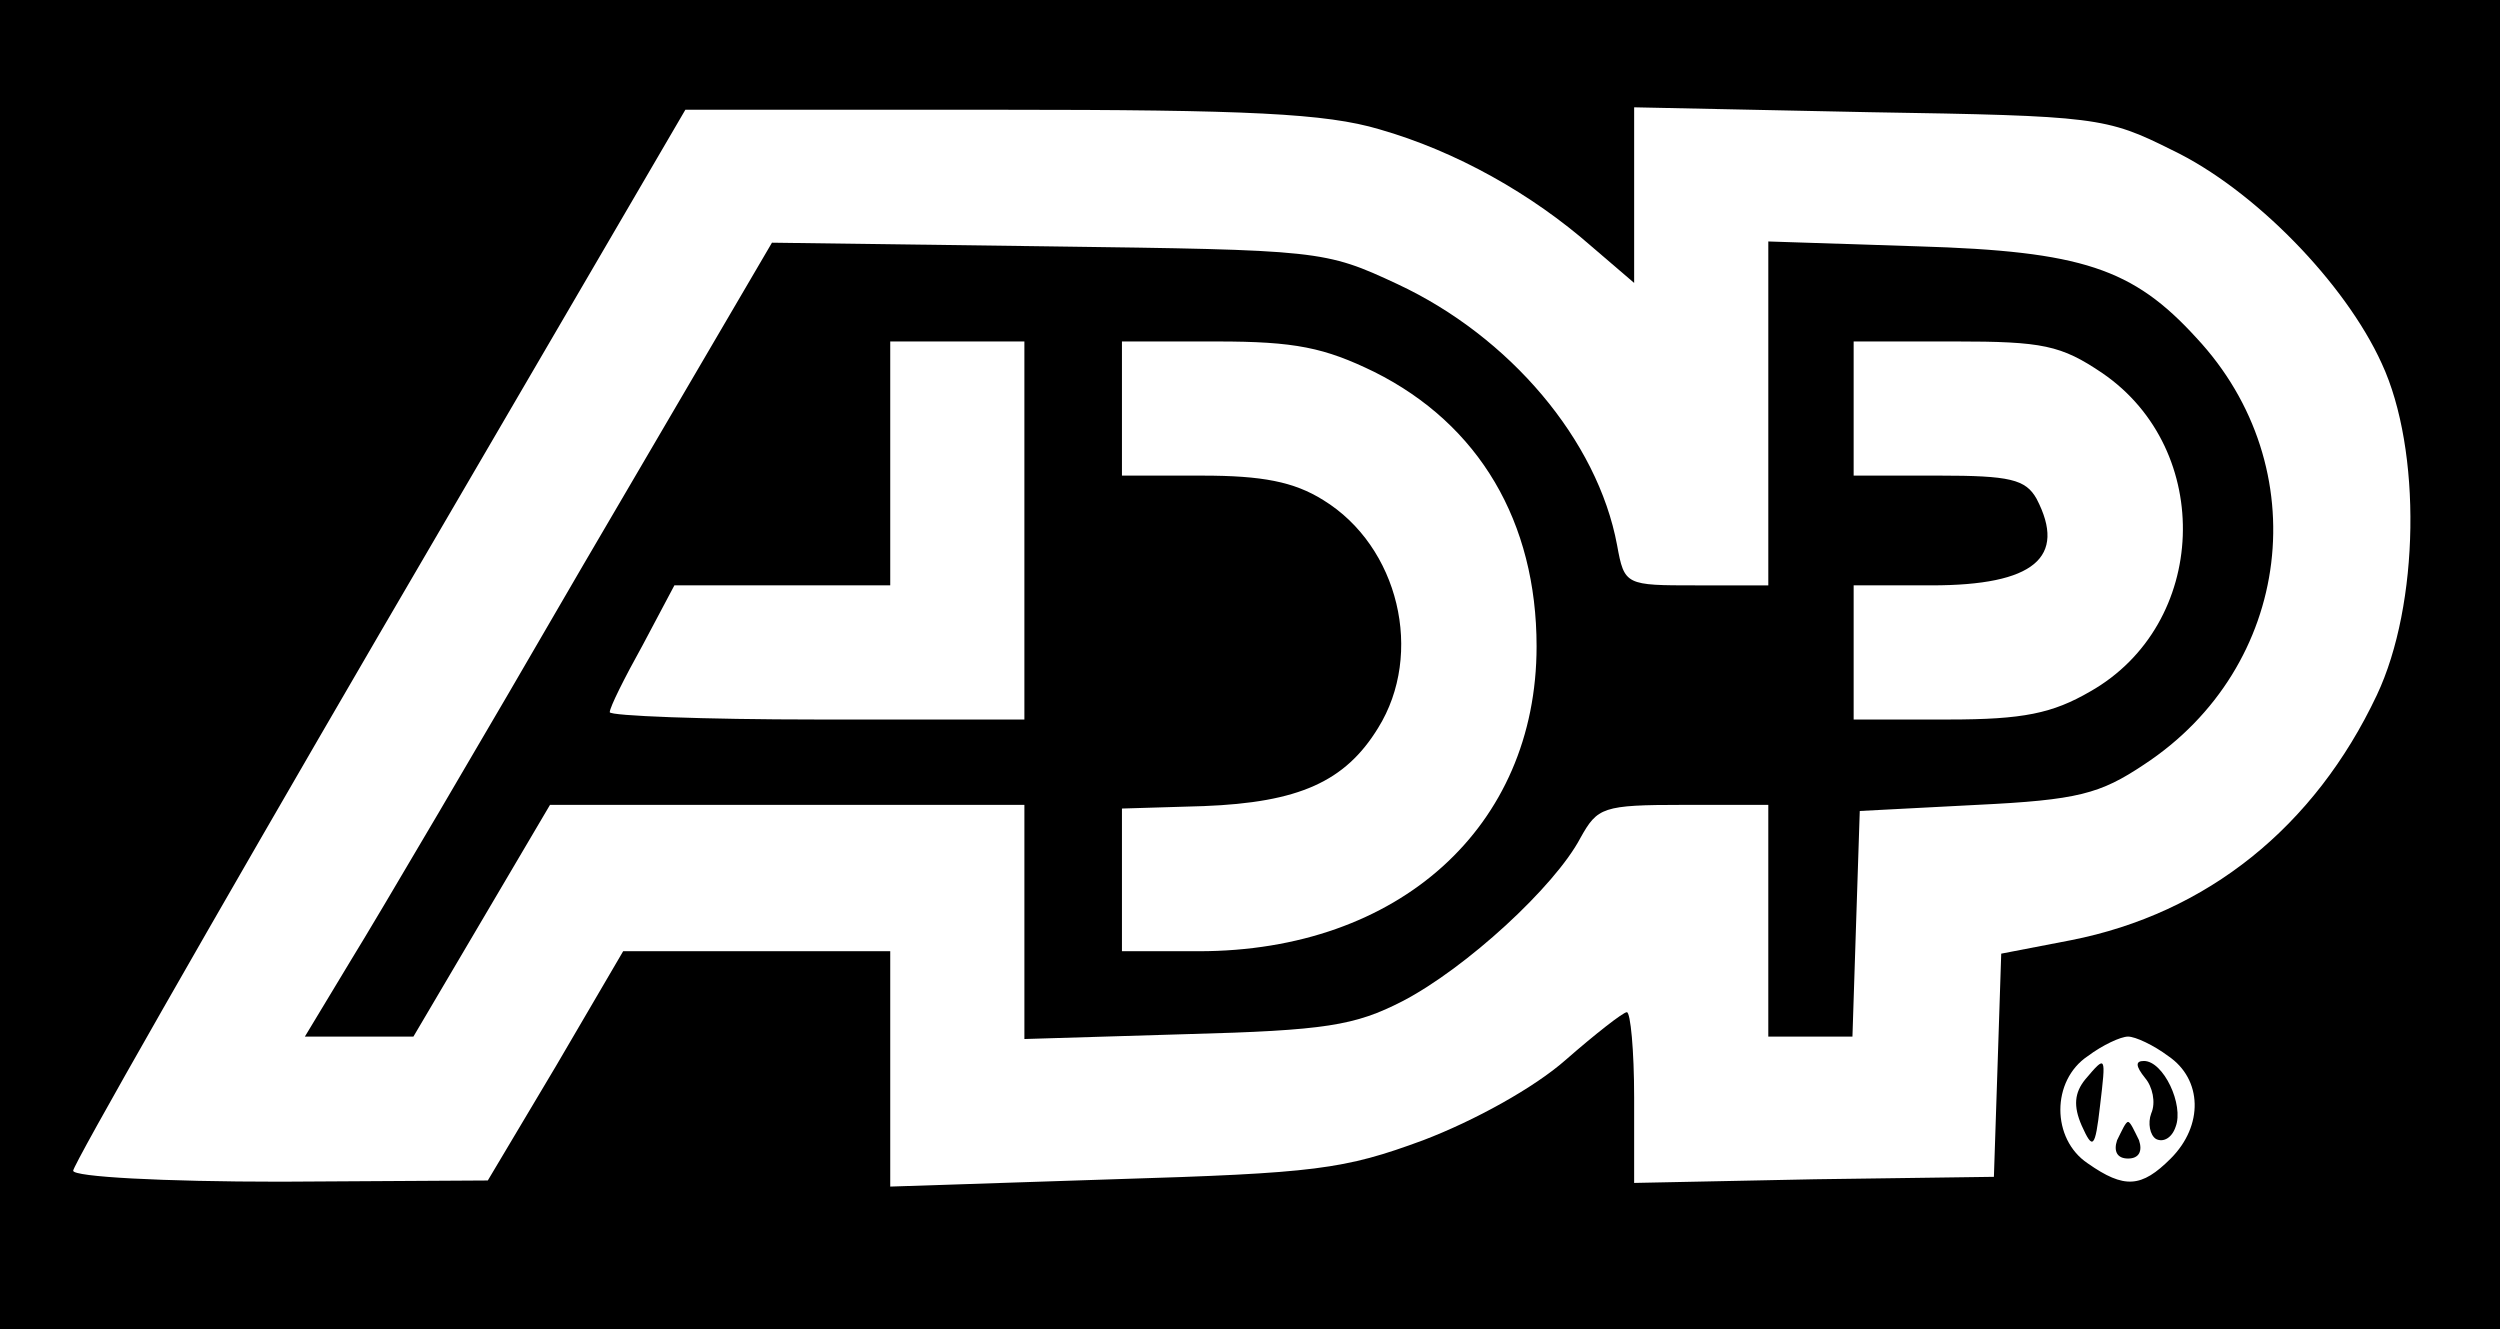 <?xml version="1.0" standalone="no"?>
<!DOCTYPE svg PUBLIC "-//W3C//DTD SVG 20010904//EN"
 "http://www.w3.org/TR/2001/REC-SVG-20010904/DTD/svg10.dtd">
<svg version="1.0" xmlns="http://www.w3.org/2000/svg"
 width="205pt" height="109pt" viewBox="0 0 205 109"
 preserveAspectRatio="xMidYMid meet">

<g transform="translate(0,109) scale(0.1,-0.1)"
fill="#000000" stroke="none">
<path d="M0 545 l0 -545 1025 0 1025 0 0 545 0 545 -1025 0 -1025 0 0 -545z
m1131 439 c63 -18 125 -53 174 -96 l35 -30 0 72 0 72 193 -4 c186 -3 194 -4
248 -31 67 -32 142 -109 172 -175 33 -71 31 -198 -4 -272 -51 -108 -139 -179
-251 -201 l-57 -11 -3 -92 -3 -91 -147 -2 -148 -3 0 70 c0 39 -3 70 -6 70 -3
0 -26 -18 -50 -39 -26 -23 -75 -50 -117 -66 -65 -24 -88 -27 -254 -32 l-183
-6 0 97 0 96 -109 0 -110 0 -55 -94 -56 -94 -170 -1 c-97 0 -170 4 -170 9 0 5
113 203 251 440 l251 430 257 0 c205 0 268 -3 312 -16z m647 -760 c28 -19 29
-57 2 -84 -24 -24 -38 -25 -68 -4 -30 20 -30 68 0 88 12 9 27 16 33 16 6 0 21
-7 33 -16z"/>
<path d="M479 628 c-84 -145 -170 -291 -191 -325 l-38 -63 45 0 44 0 56 95 56
95 194 0 195 0 0 -96 0 -96 133 4 c114 3 138 7 177 27 52 27 125 94 146 134
14 25 18 27 84 27 l70 0 0 -95 0 -95 35 0 34 0 3 93 3 92 96 5 c83 4 101 9
137 33 122 80 142 244 43 350 -52 57 -94 71 -228 75 l-123 4 0 -141 0 -141
-59 0 c-58 0 -59 0 -65 33 -16 86 -88 171 -180 214 -60 28 -63 28 -287 31
l-226 3 -154 -263z m361 27 l0 -155 -170 0 c-93 0 -170 3 -170 6 0 4 12 28 27
55 l26 49 89 0 88 0 0 100 0 100 55 0 55 0 0 -155z m287 130 c86 -43 133 -123
133 -225 0 -148 -113 -250 -277 -250 l-63 0 0 58 0 59 67 2 c78 3 116 20 143
64 38 61 17 149 -45 187 -24 15 -50 20 -99 20 l-66 0 0 55 0 55 78 0 c64 0 88
-5 129 -25z m597 -1 c92 -63 87 -206 -10 -261 -31 -18 -55 -23 -116 -23 l-78
0 0 55 0 55 64 0 c84 0 111 23 86 71 -9 16 -22 19 -80 19 l-70 0 0 55 0 55 83
0 c72 0 87 -3 121 -26z"/>
<path d="M1710 205 c-9 -11 -10 -22 -3 -38 9 -20 11 -19 15 16 5 42 5 42 -12
22z"/>
<path d="M1759 206 c6 -7 9 -20 5 -29 -3 -8 -1 -18 4 -21 6 -3 13 1 16 10 7
18 -10 54 -26 54 -7 0 -7 -4 1 -14z"/>
<path d="M1736 155 c-3 -9 0 -15 9 -15 9 0 12 6 9 15 -4 8 -7 15 -9 15 -2 0
-5 -7 -9 -15z"/>
</g>
</svg>
